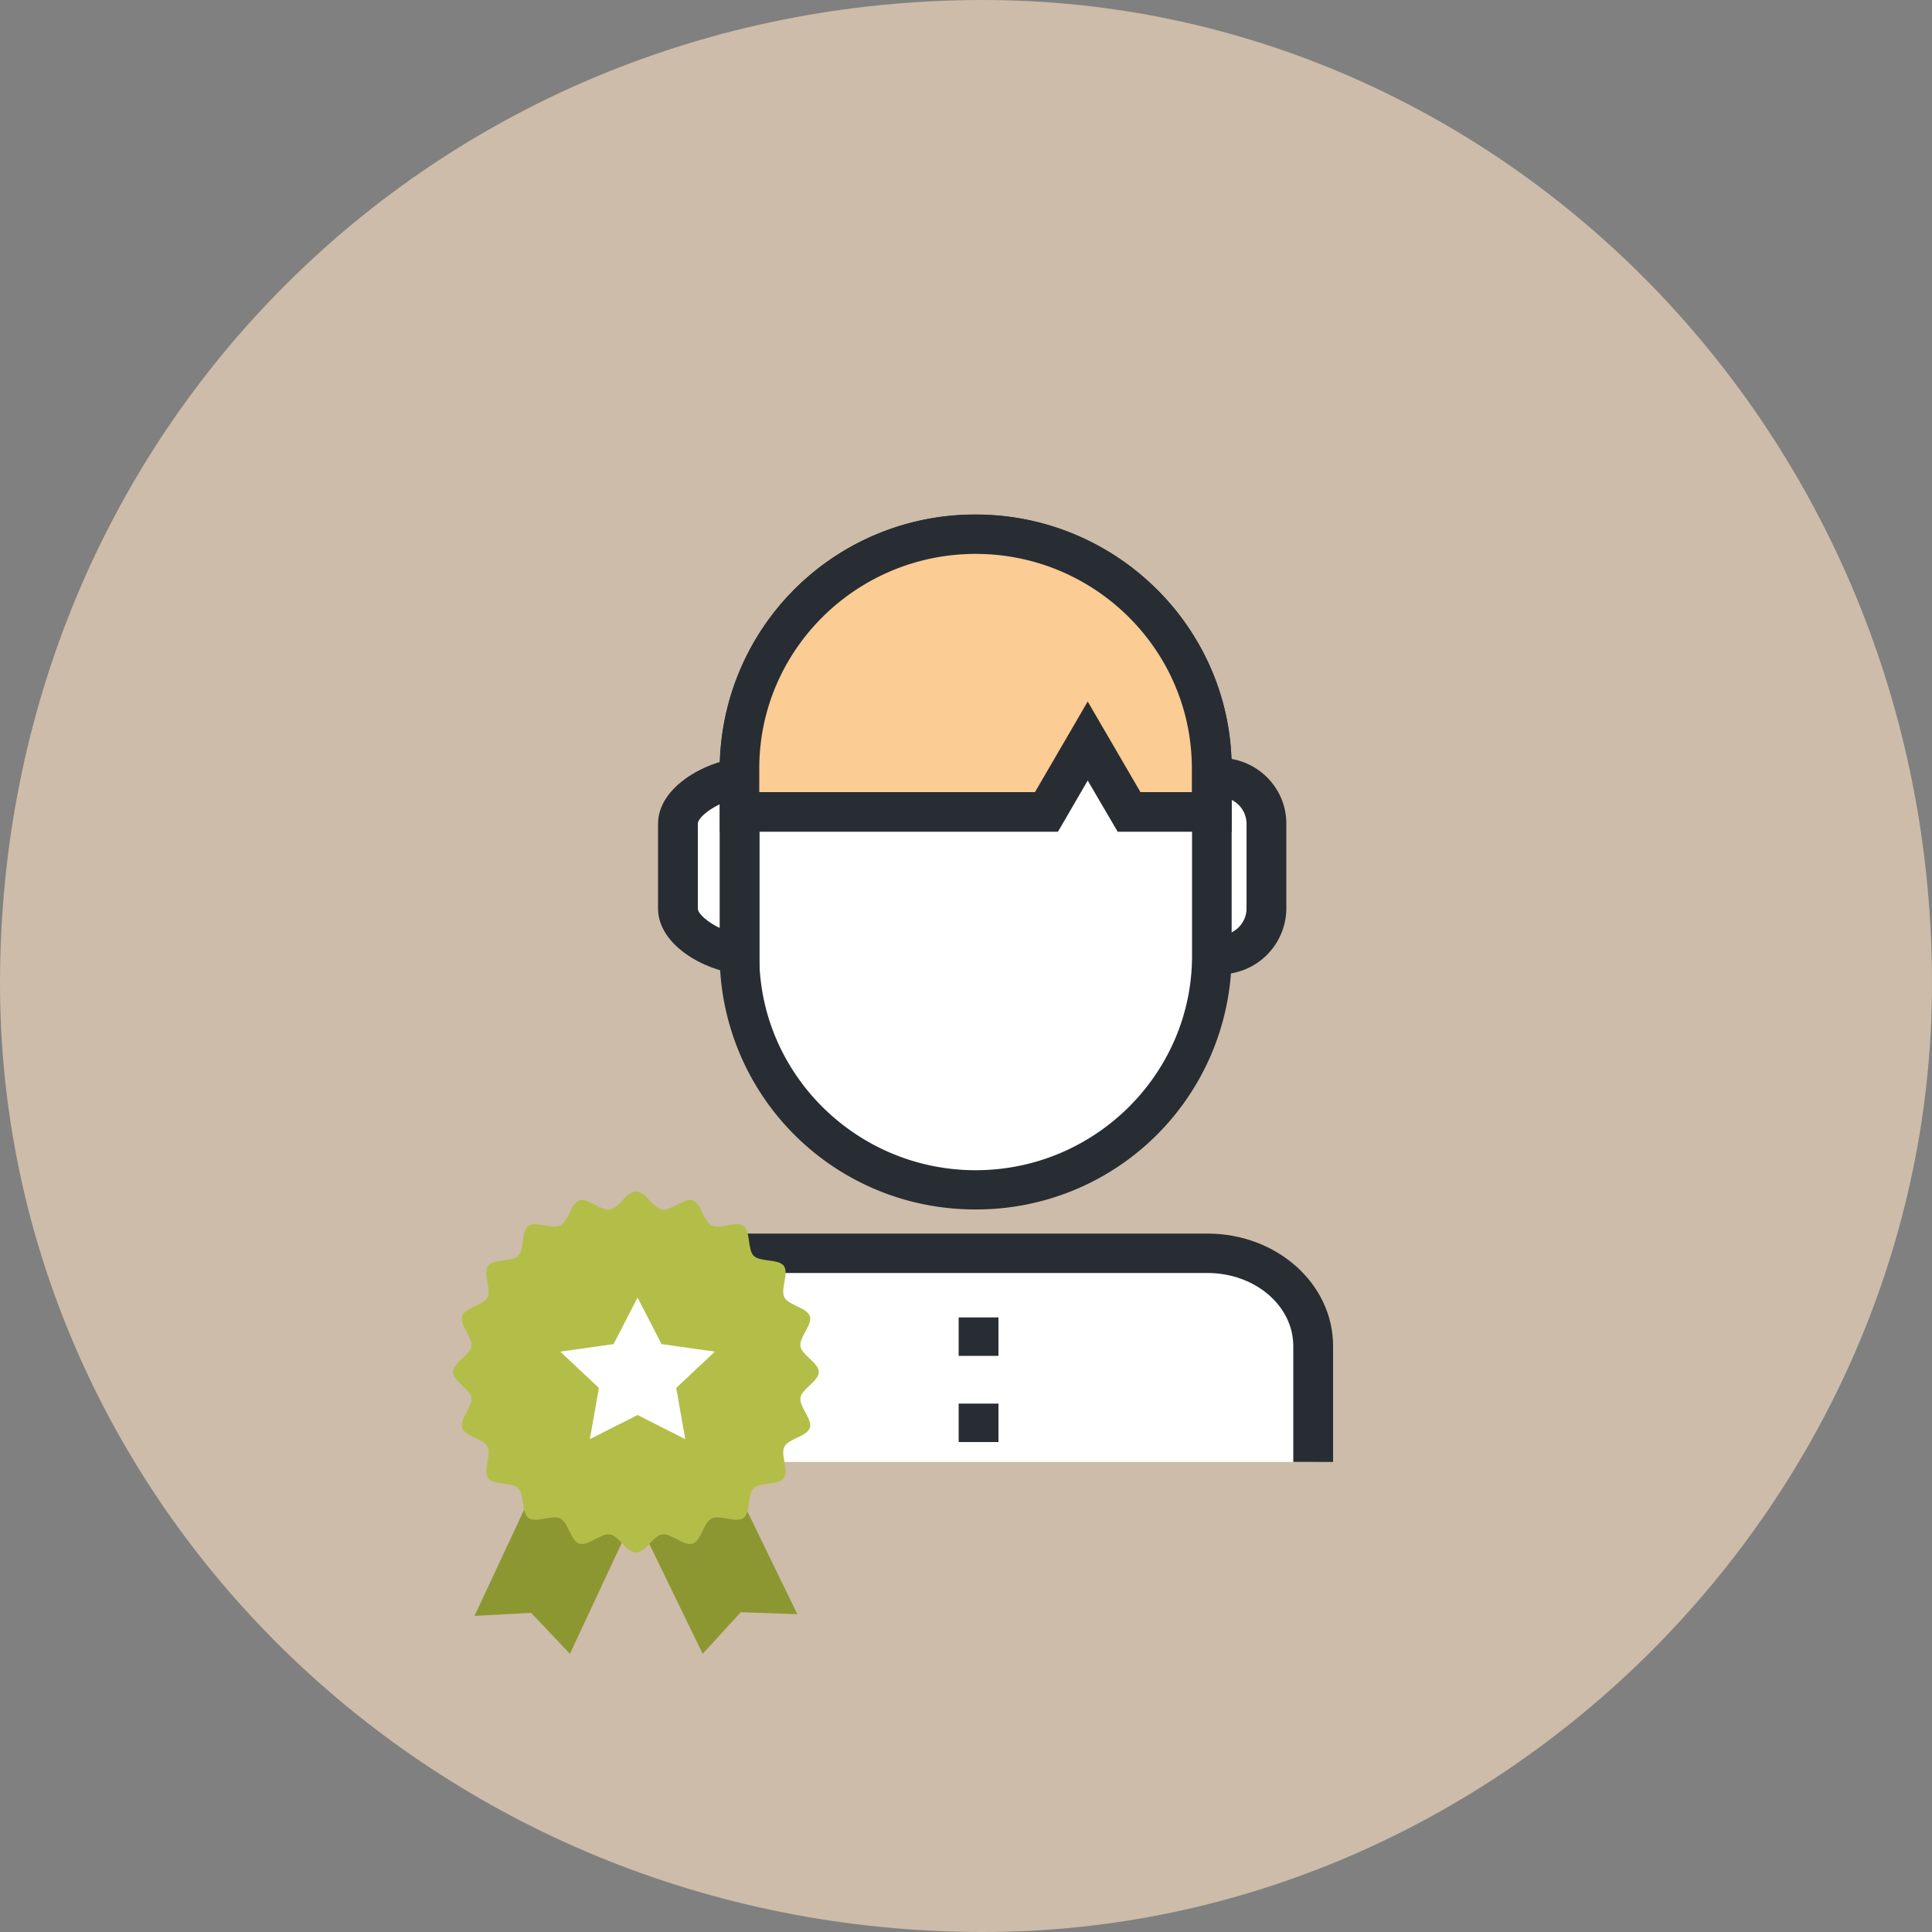 <svg xmlns="http://www.w3.org/2000/svg" width="100" height="100" viewBox="0 0 100 100">
    <rect x="0" y="0" width="100" height="100" fill="#808080" stroke="none"/>
    <g fill="none" fill-rule="evenodd">
        <path fill="#FFE5C4" d="M0 50.9C0 22.4 22.39 0 50.9 0 77.62 0 100 22.39 100 50.9c0 26.71-22.39 49.1-49.1 49.1C22.4 100 0 77.61 0 50.9z" opacity=".6"/>
        <g transform="translate(32 23)">
            <path fill="#FFF" d="M33.55 24.02a2.4 2.4 0 0 1-2.41 2.4h-.2a2.4 2.4 0 0 1-2.41-2.4v-4.38a2.4 2.4 0 0 1 2.4-2.4h.21a2.4 2.4 0 0 1 2.41 2.4v4.38z"/>
            <path fill="#282D33" d="M30.94 18.26c-.77 0-1.39.62-1.39 1.38v4.38c0 .76.62 1.38 1.39 1.38h.2c.76 0 1.38-.62 1.38-1.38v-4.38c0-.76-.62-1.38-1.38-1.38h-.2zm.2 9.17h-.2a3.43 3.43 0 0 1-3.44-3.4v-4.4a3.43 3.43 0 0 1 3.44-3.4h.2c1.9 0 3.44 1.52 3.44 3.4v4.4a3.43 3.43 0 0 1-3.44 3.4z"/>
            <path fill="#FFF" d="M1.03 52.67v-6c0-2.65 2.45-4.8 5.47-4.8h24c3.02 0 5.47 2.15 5.47 4.8v6"/>
            <path fill="#282D33" d="M37 52.67h-2.06v-6c0-2.09-1.99-3.78-4.44-3.78h-24c-2.45 0-4.44 1.7-4.44 3.78v6H0v-6c0-3.21 2.91-5.82 6.5-5.82h24c3.59 0 6.5 2.6 6.5 5.82v6z"/>
            <path fill="#FFF" d="M30.72 26.46c0 6.7-5.47 12.12-12.22 12.12A12.17 12.17 0 0 1 6.28 26.46v-9.7c0-6.68 5.47-12.11 12.22-12.11 6.75 0 12.22 5.43 12.22 12.12v9.7z"/>
            <path fill="#282D33" d="M18.5 5.67c-6.17 0-11.2 4.98-11.2 11.1v9.7c0 6.11 5.03 11.1 11.2 11.1 6.17 0 11.2-4.99 11.2-11.1v-9.7c0-6.12-5.03-11.1-11.2-11.1m0 33.93A13.2 13.2 0 0 1 5.25 26.46v-9.7A13.2 13.2 0 0 1 18.5 3.64c7.3 0 13.25 5.9 13.25 13.14v9.7A13.2 13.2 0 0 1 18.5 39.6"/>
            <path fill="#FFF" d="M6.28 17.27c-1.21.12-3.2 1.13-3.2 2.37v4.38c0 1.24 1.99 2.25 3.2 2.37v-9.12z"/>
            <path fill="#282D33" d="M5.25 18.63c-.63.3-1.13.74-1.13 1v4.4c0 .26.5.7 1.13 1v-6.4zm2.06 8.9l-1.14-.13c-1.68-.17-4.11-1.47-4.11-3.38v-4.38c0-1.9 2.43-3.21 4.11-3.39l1.14-.11v11.38z"/>
            <polygon points="0 52.67 37 52.67 37 0 0 0"/>
            <polygon fill="#282D33" points="17.62 47.18 19.68 47.18 19.68 45.19 17.62 45.19"/>
            <polygon fill="#282D33" points="17.62 51.64 19.68 51.64 19.68 49.65 17.62 49.65"/>
            <path fill="#FBCC93" d="M18.5 4.65A12.17 12.17 0 0 0 6.28 16.77v2.26h15.89l2.13-3.67 2.14 3.67h4.28v-2.26c0-6.7-5.47-12.12-12.22-12.12"/>
            <path fill="#282D33" d="M27.03 18h2.66v-1.23c0-6.12-5.02-11.1-11.19-11.1S7.3 10.65 7.3 16.77V18h14.27l2.73-4.69 2.73 4.69zm4.72 2.05h-5.9L24.3 17.4l-1.54 2.65H5.26v-3.28A13.2 13.2 0 0 1 18.5 3.63c7.3 0 13.25 5.9 13.25 13.14v3.28z"/>
        </g>
        <g transform="translate(23 61)">
            <polygon fill="#8D9732" points="9.27 10.09 6.82 11.12 13.37 24.6 15.34 22.45 18.27 22.55 11.72 9.07"/>
            <polygon fill="#8D9732" points="1.56 22.64 4.49 22.48 6.5 24.6 12.84 11.03 10.37 10.05 7.9 9.07"/>
            <path fill="#B3BE49" d="M19.38 10.01c0 .48-.88.88-.95 1.34-.07.46.63 1.11.49 1.55-.15.45-1.1.56-1.32.98-.22.42.25 1.25-.03 1.63-.28.37-1.22.2-1.56.52-.33.33-.15 1.27-.53 1.54-.38.28-1.23-.19-1.65.03-.42.2-.53 1.16-.99 1.3-.44.14-1.1-.55-1.57-.48-.46.07-.87.94-1.35.94-.48 0-.9-.87-1.35-.94-.48-.07-1.13.62-1.58.48-.45-.14-.57-1.1-.99-1.3-.42-.22-1.26.25-1.64-.03-.39-.27-.2-1.2-.54-1.54-.33-.33-1.28-.15-1.56-.52-.28-.38.2-1.21-.03-1.63-.2-.42-1.17-.53-1.31-.98-.15-.44.56-1.09.48-1.55-.07-.46-.95-.86-.95-1.34 0-.47.88-.87.95-1.33.08-.46-.63-1.11-.48-1.55.14-.45 1.1-.57 1.31-.98.22-.42-.25-1.25.03-1.63.28-.37 1.23-.2 1.56-.52.34-.33.15-1.27.53-1.54.39-.28 1.23.18 1.65-.03.42-.21.54-1.16 1-1.3.44-.14 1.1.55 1.57.48.46-.07.87-.94 1.35-.94.48 0 .89.87 1.35.94.47.07 1.13-.62 1.57-.48.46.14.57 1.09 1 1.3.41.21 1.26-.25 1.64.03.38.27.2 1.2.53 1.54.34.33 1.28.15 1.56.52.28.38-.19 1.21.03 1.63.21.41 1.17.53 1.32.98.14.44-.56 1.09-.49 1.55.07.46.95.86.95 1.33"/>
            <polygon fill="#FFF" points="12.47 13.49 10 12.24 7.53 13.49 8 10.84 6 8.96 8.76 8.57 10 6.16 11.24 8.57 14 8.96 12 10.84"/>
        </g>
    </g>
</svg>
